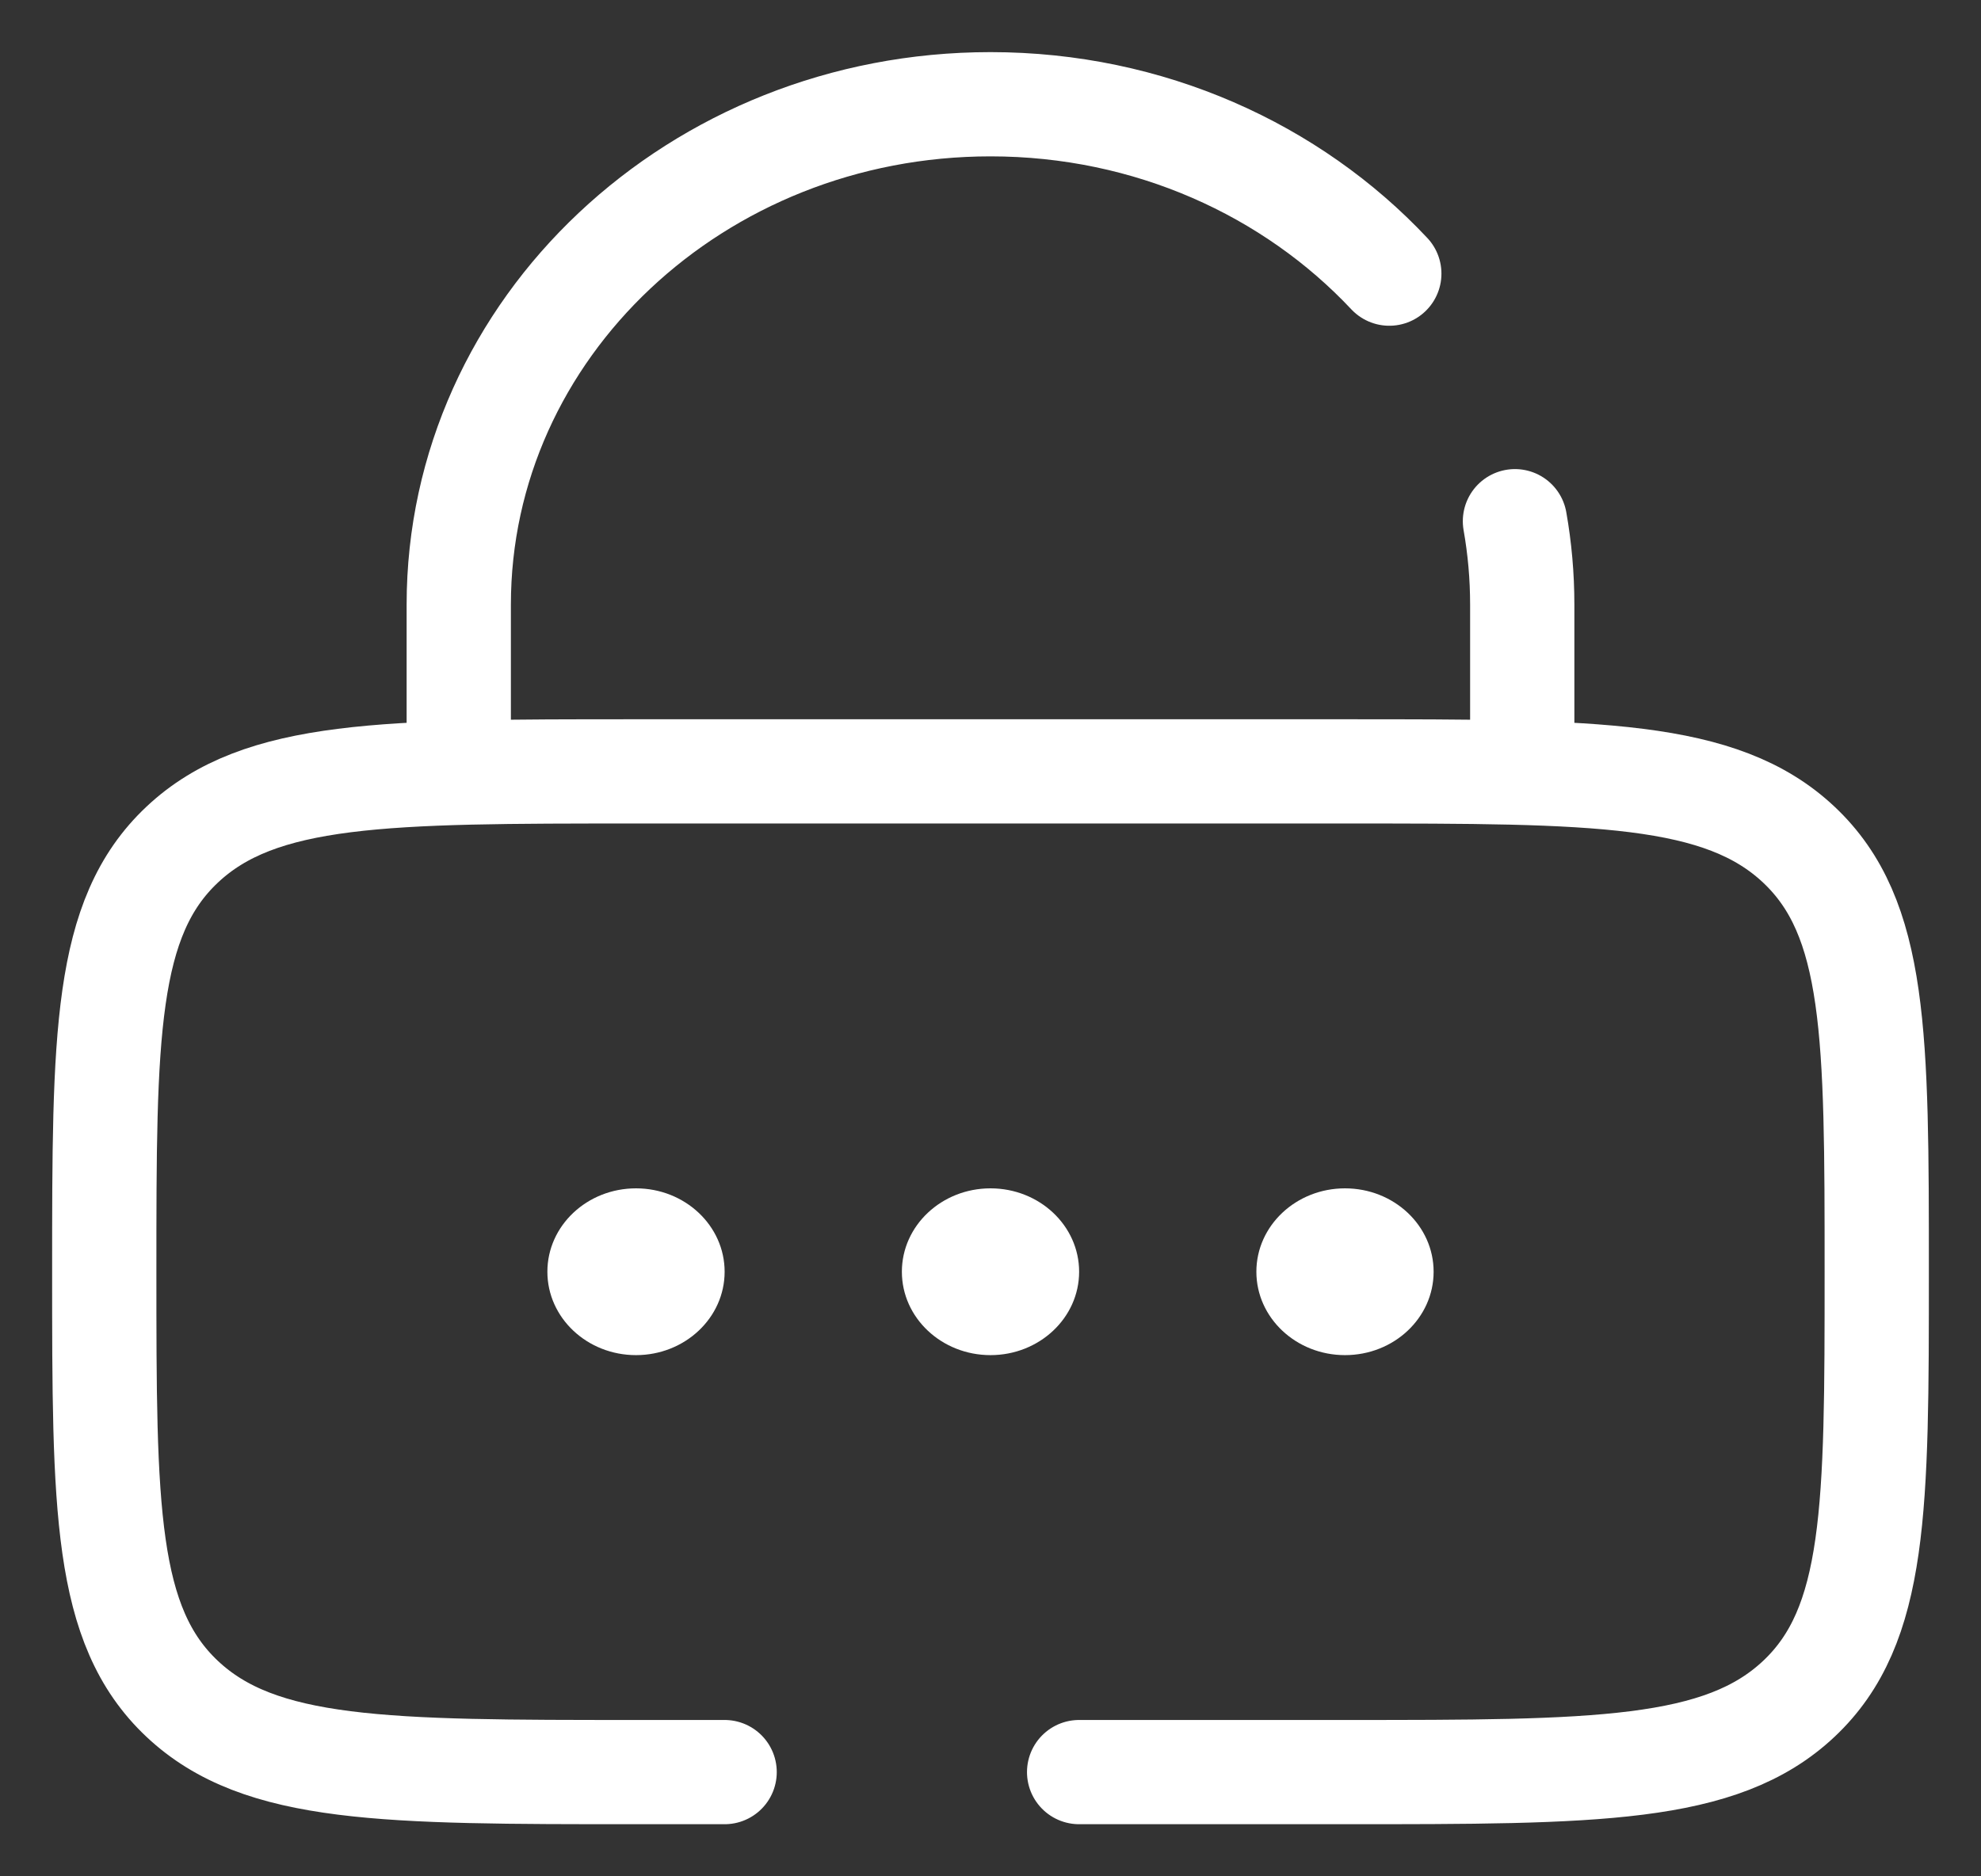 <svg width="19" height="18" viewBox="0 0 19 18" fill="none" xmlns="http://www.w3.org/2000/svg">
<rect x="0" y="0" width="19" height="18" fill="#333333" stroke="none"/>
<path d="M12.05 12.2C12.05 12.642 12.431 13 12.9 13C13.37 13 13.75 12.642 13.75 12.2C13.75 11.758 13.37 11.4 12.9 11.4C12.431 11.4 12.05 11.758 12.05 12.2Z" fill="white"/>
<path d="M8.65 12.2C8.65 12.642 9.031 13 9.5 13C9.969 13 10.35 12.642 10.35 12.2C10.35 11.758 9.969 11.4 9.5 11.4C9.031 11.4 8.65 11.758 8.65 12.2Z" fill="white"/>
<path d="M5.25 12.2C5.25 12.642 5.631 13 6.1 13C6.569 13 6.95 12.642 6.95 12.2C6.95 11.758 6.569 11.4 6.1 11.4C5.631 11.4 5.25 11.758 5.25 12.2Z" fill="white"/>
<path d="M14.6 7.4V5.8C14.6 5.527 14.576 5.26 14.53 5M4.4 7.4V5.8C4.4 3.149 6.683 1 9.5 1C11.023 1 12.39 1.629 13.325 2.625" stroke="white" stroke-linecap="round"/>
<path d="M10.35 17H12.9C15.304 17 16.506 17 17.253 16.297C18 15.594 18 14.463 18 12.2C18 9.937 18 8.806 17.253 8.103C16.506 7.4 15.304 7.4 12.9 7.4H6.1C3.696 7.4 2.494 7.4 1.747 8.103C1 8.806 1 9.937 1 12.2C1 14.463 1 15.594 1.747 16.297C2.494 17 3.696 17 6.1 17H6.95" stroke="white" stroke-linecap="round"/>
</svg>
